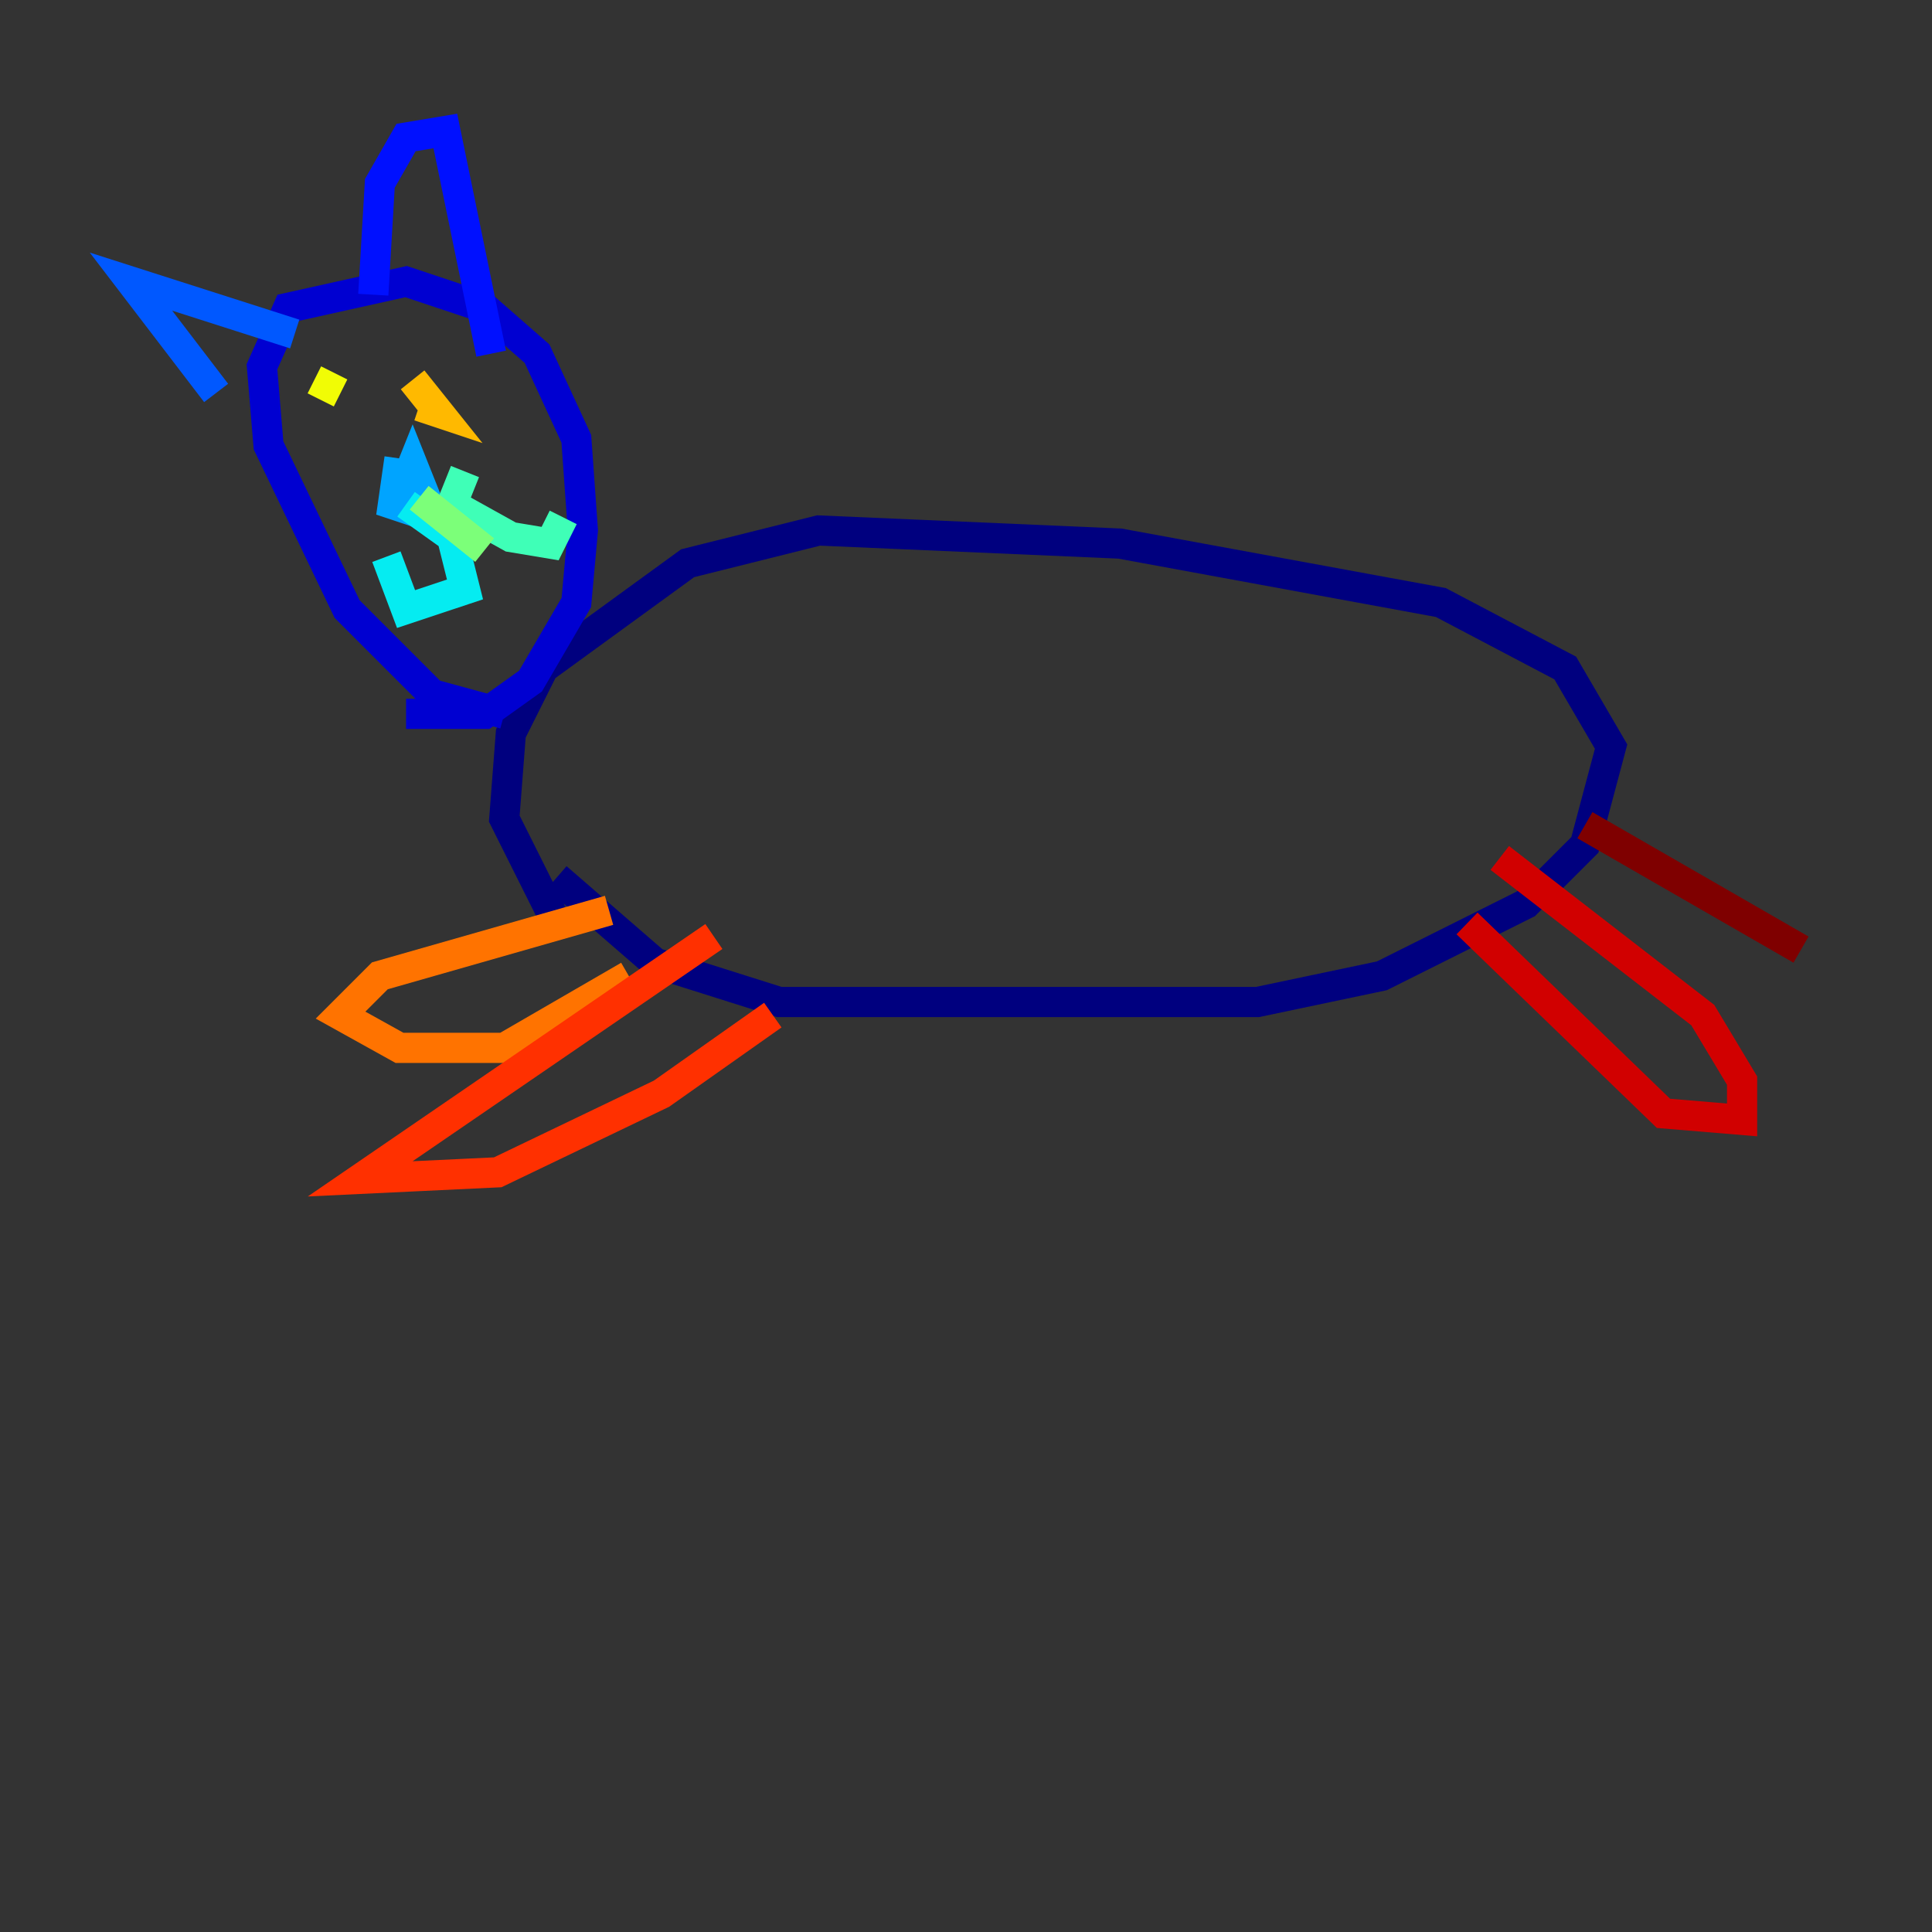 <?xml version="1.0" encoding="utf-8" ?>
<svg baseProfile="tiny" height="128" version="1.2" viewBox="0,0,128,128" width="128" xmlns="http://www.w3.org/2000/svg" xmlns:ev="http://www.w3.org/2001/xml-events" xmlns:xlink="http://www.w3.org/1999/xlink"><rect x="0" y="0" width="128" height="128" fill="#333333" stroke="none"/><defs /><polyline fill="none" points="36.881,58.142 43.39,63.783 51.634,66.386 83.308,66.386 91.552,64.651 101.098,59.878 105.003,55.973 106.739,49.464 103.702,44.258 95.458,39.919 74.197,36.014 54.237,35.146 45.559,37.315 36.014,44.258 33.844,48.597 33.41,54.237 36.881,61.18" stroke="#00007f" stroke-width="2" /><polyline fill="none" points="33.41,47.295 28.637,45.993 22.997,40.352 17.79,29.505 17.356,24.298 19.091,20.393 26.902,18.658 32.108,20.393 35.58,23.43 38.183,29.071 38.617,35.146 38.183,39.919 35.146,45.125 32.108,47.295 26.902,47.295" stroke="#0000d1" stroke-width="2" /><polyline fill="none" points="24.732,19.525 25.166,12.149 26.902,9.112 29.505,8.678 32.542,23.43" stroke="#0010ff" stroke-width="2" /><polyline fill="none" points="14.319,26.034 8.678,18.658 19.525,22.129" stroke="#0058ff" stroke-width="2" /><polyline fill="none" points="26.468,30.373 26.034,33.41 27.336,33.844 28.203,32.976 27.336,30.807 26.468,32.976" stroke="#00a4ff" stroke-width="2" /><polyline fill="none" points="26.902,33.41 29.939,35.58 30.807,39.051 26.902,40.352 25.6,36.881" stroke="#05ecf1" stroke-width="2" /><polyline fill="none" points="30.807,31.241 29.939,33.41 33.844,35.58 36.447,36.014 37.315,34.278" stroke="#3fffb7" stroke-width="2" /><polyline fill="none" points="27.77,32.976 32.108,36.447" stroke="#7cff79" stroke-width="2" /><polyline fill="none" points="20.827,26.902 20.827,26.902" stroke="#b7ff3f" stroke-width="2" /><polyline fill="none" points="20.827,25.166 22.563,26.034" stroke="#f1fc05" stroke-width="2" /><polyline fill="none" points="27.336,25.166 29.071,27.336 27.77,26.902" stroke="#ffb900" stroke-width="2" /><polyline fill="none" points="40.352,60.312 25.166,64.651 22.563,67.254 26.468,69.424 33.41,69.424 41.654,64.651" stroke="#ff7300" stroke-width="2" /><polyline fill="none" points="47.295,62.047 23.864,78.102 32.976,77.668 43.824,72.461 51.2,67.254" stroke="#ff3000" stroke-width="2" /><polyline fill="none" points="97.193,61.18 110.21,73.763 115.417,74.197 115.417,71.593 112.814,67.254 99.363,56.841" stroke="#d10000" stroke-width="2" /><polyline fill="none" points="105.003,54.671 119.322,62.915" stroke="#7f0000" stroke-width="2" /></svg>